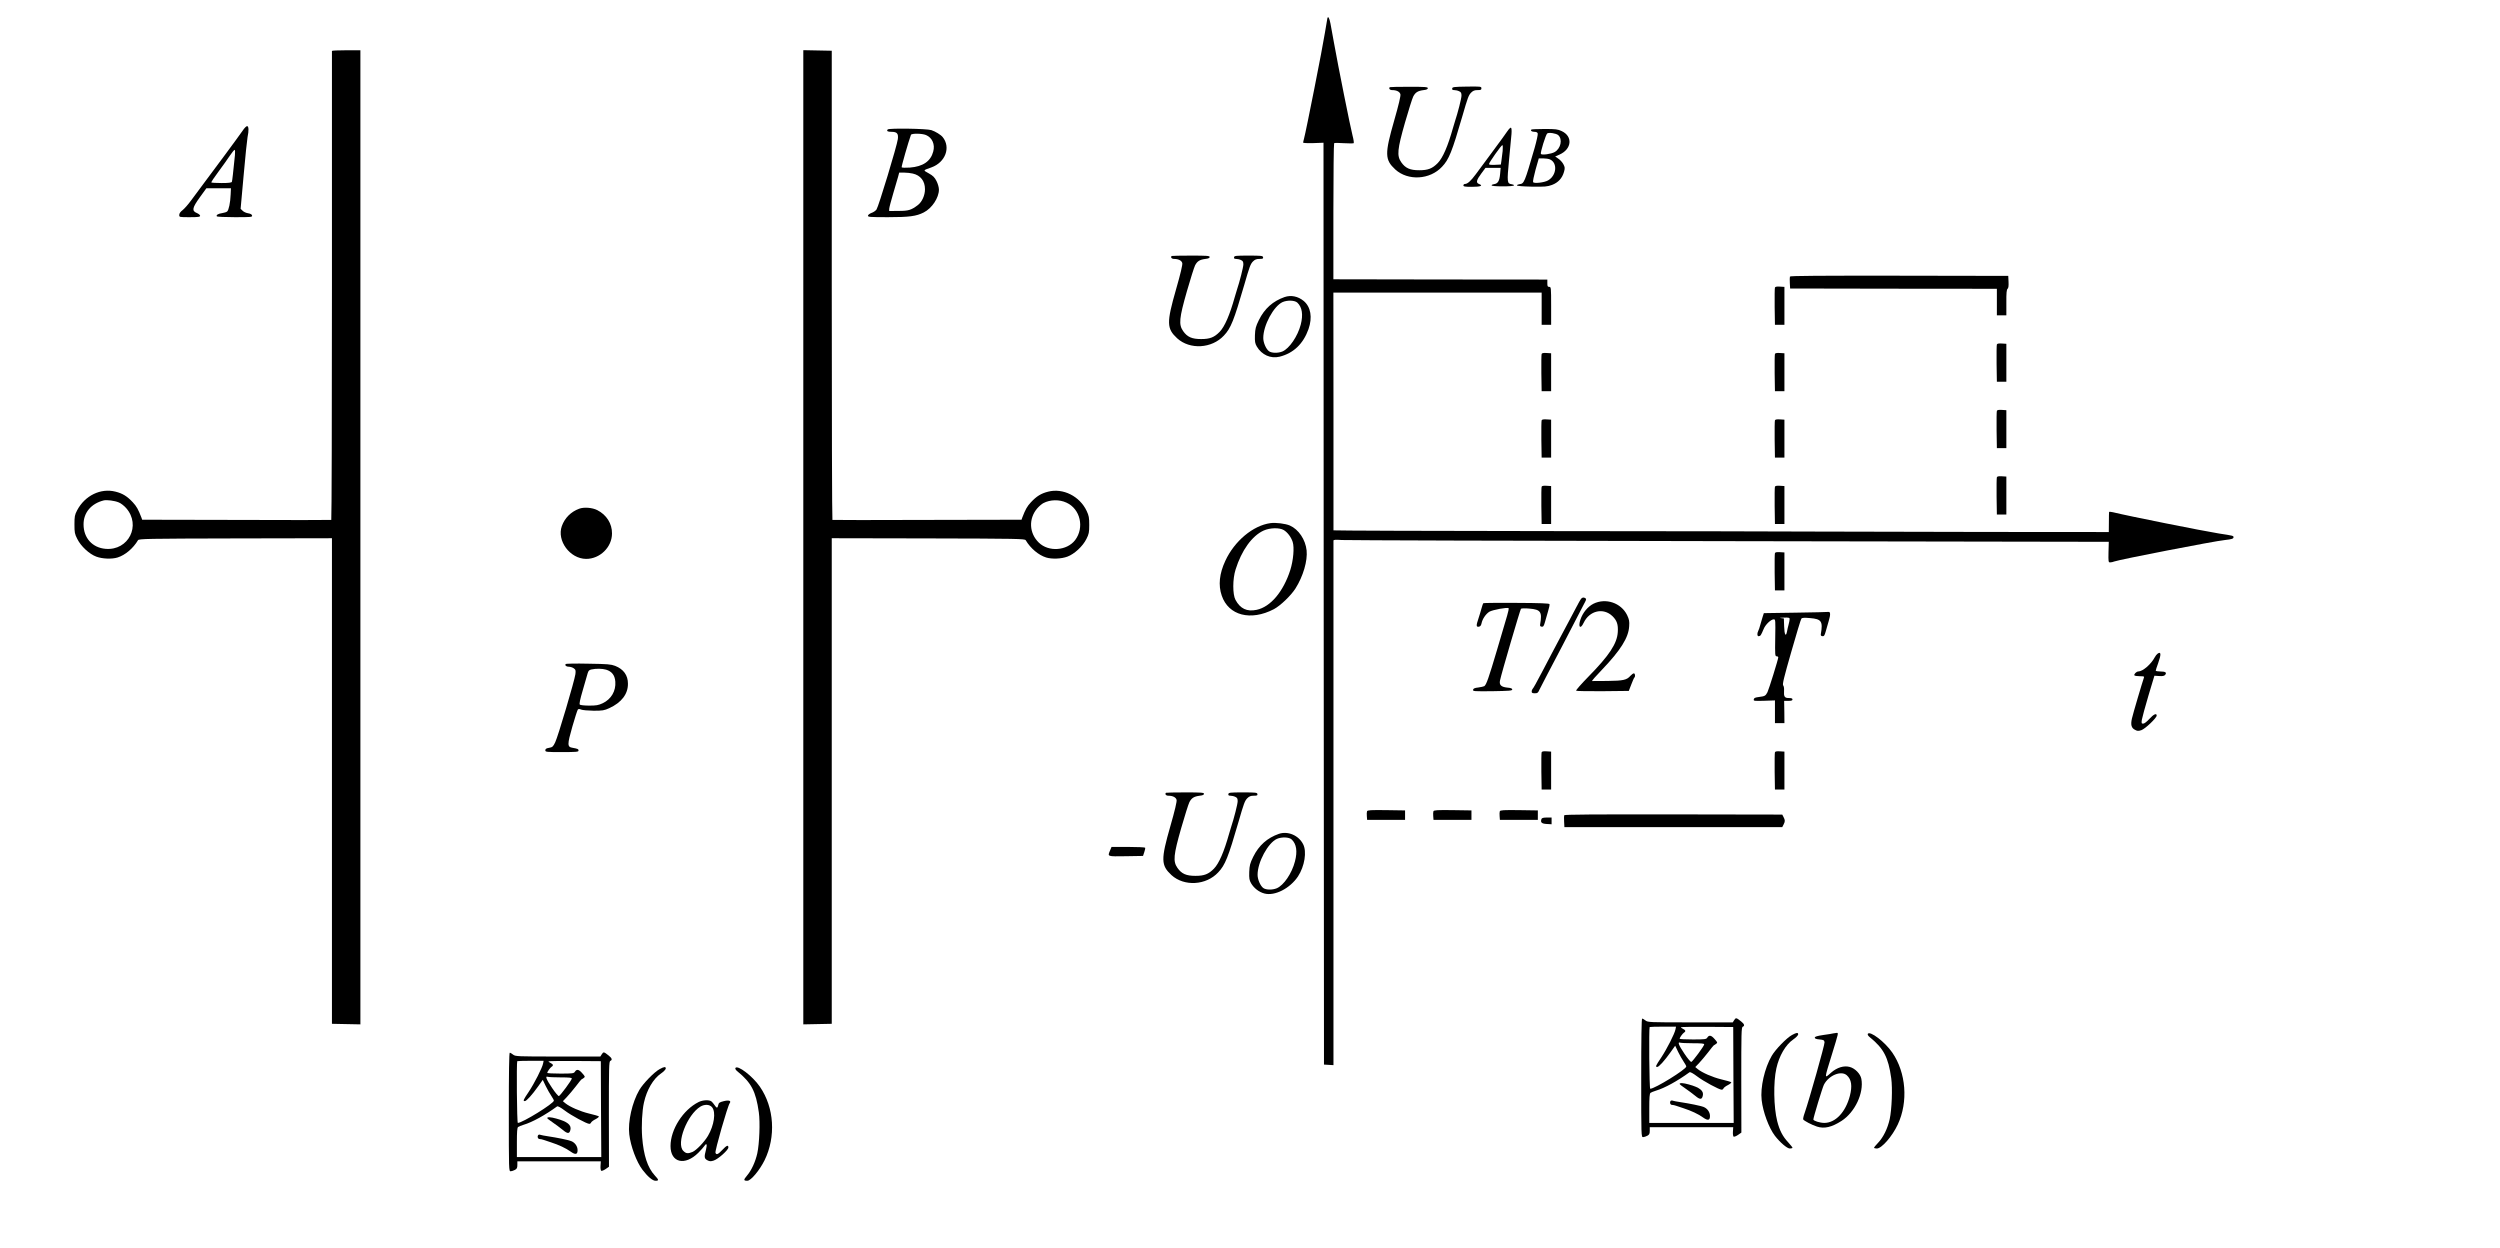 <?xml version="1.0" encoding="UTF-8" standalone="no"?>
<svg
   xmlns:dc="http://purl.org/dc/elements/1.1/"
   xmlns:cc="http://creativecommons.org/ns#"
   xmlns:rdf="http://www.w3.org/1999/02/22-rdf-syntax-ns#"
   xmlns:svg="http://www.w3.org/2000/svg"
   xmlns="http://www.w3.org/2000/svg"
   xmlns:sodipodi="http://sodipodi.sourceforge.net/DTD/sodipodi-0.dtd"
   xmlns:inkscape="http://www.inkscape.org/namespaces/inkscape"
   version="1.0"
   width="2636pt"
   height="1316pt"
   viewBox="0 0 2636 1316"
   preserveAspectRatio="xMidYMid meet"
   id="svg110"
   sodipodi:docname="091.svg"
   inkscape:version="0.92.4 5da689c313, 2019-01-14">
  <defs
     id="defs114" />
  <sodipodi:namedview
     pagecolor="#ffffff"
     bordercolor="#666666"
     borderopacity="1"
     objecttolerance="10"
     gridtolerance="10"
     guidetolerance="10"
     inkscape:pageopacity="0"
     inkscape:pageshadow="2"
     inkscape:window-width="1920"
     inkscape:window-height="1040"
     id="namedview112"
     showgrid="false"
     inkscape:zoom="0.20440644"
     inkscape:cx="476.14846"
     inkscape:cy="1827.9106"
     inkscape:window-x="0"
     inkscape:window-y="0"
     inkscape:window-maximized="1"
     inkscape:current-layer="svg110" />
  <g
     transform="translate(0,1316) scale(0.1,-0.1)"
     fill="#000000"
     stroke="none"
     id="g108">
    <path
       d="m 13996,12968 c -2,-7 -13,-76 -26,-153 -22,-145 -202,-1053 -220,-1115 -5,-19 -10,-39 -10,-44 0,-4 48,-7 108,-5 l 107,4 2,-4860 3,-4860 50,-3 50,-3 v 2758 2772 c 0,10 18,12 88,7 48,-3 1887,-9 4087,-12 l 4000,-7 -3,-108 c -2,-102 -1,-109 17,-109 11,0 31,4 45,10 54,20 1054,215 1166,226 73,8 90,14 90,29 0,16 1,16 -155,40 -159,25 -960,185 -1117,224 -21,5 -39,6 -40,2 -1,-3 -2,-52 -2,-109 l -1,-102 -1300,1 c -715,1 -1518,3 -1785,4 -267,2 -1521,4 -2787,5 -1267,1 -2303,5 -2303,8 v 1257 l -1,1250 h 1098 1098 v -170 -170 h 50 50 v 200 c 0,193 -1,200 -20,200 -17,0 -20,7 -20,38 v 39 l -1128,1 -1128,2 v 714 c 0,393 4,717 8,721 4,4 51,4 103,0 52,-3 99,-3 103,0 4,4 -1,40 -12,81 -21,79 -153,737 -196,979 -14,80 -31,171 -37,203 -11,57 -25,81 -32,55 z"
       id="path4"
       inkscape:connector-curvature="0"
       sodipodi:nodetypes="cccscccccccsccccsccscccccccssccccccccssscccsscccccc" />
    <path
       d="m 3500,12623 v -2475 c 0,-1357 -3,-2468 -7,-2470 -5,-2 -455,-2 -1001,0 l -993,2 -8,23 c -34,88 -51,118 -91,161 -59,63 -106,93 -182,112 -156,40 -323,-41 -405,-197 -25,-48 -28,-64 -28,-149 0,-85 3,-101 30,-153 38,-77 127,-159 200,-186 64,-24 164,-28 225,-9 80,25 164,96 215,182 9,15 87,17 1028,19 l 1017,2 V 4925 2365 l 150,-3 150,-3 v 5136 5135 h -150 c -82,0 -150,-3 -150,-7 z M 1251,7863 c 22,-8 57,-35 79,-60 160,-182 26,-450 -216,-430 -139,11 -233,114 -233,257 -1,124 80,221 214,254 31,7 113,-3 156,-21 z"
       id="path6"
       inkscape:connector-curvature="0"
       sodipodi:nodetypes="sscccccccsccccccccccccsscccccc" />
    <path
       d="M 8470,7495 V 2359 l 150,3 150,3 v 2560 2560 l 1017,-2 c 942,-2 1019,-4 1028,-19 51,-86 135,-157 215,-182 61,-19 161,-15 225,9 73,27 162,109 200,186 26,51 30,69 30,148 0,77 -4,98 -27,147 -73,156 -249,244 -406,204 -76,-19 -123,-49 -182,-112 -40,-43 -57,-73 -91,-161 l -8,-23 -993,-2 c -546,-2 -996,-2 -1001,0 -4,2 -7,1116 -7,2475 v 2472 l -150,3 -150,3 z m 2775,365 c 146,-66 191,-263 91,-395 -87,-113 -280,-127 -383,-26 -102,99 -109,252 -17,360 20,23 49,48 65,56 72,38 169,40 244,5 z"
       id="path8"
       inkscape:connector-curvature="0"
       sodipodi:nodetypes="cccccccccccscccccccscccccccccc" />
    <path
       d="M14654 12241 c-14 -14 0 -31 25 -31 47 0 80 -17 87 -44 4 -17 -18 -111 -66 -278 -101 -352 -99 -412 12 -515 134 -122 365 -109 493 29 73 77 105 157 215 536 55 191 65 218 91 245 21 21 37 27 68 27 34 0 41 3 41 19 0 19 -8 20 -152 18 -137 -2 -153 -4 -156 -19 -3 -13 3 -18 22 -18 14 0 37 -5 51 -12 20 -9 25 -18 25 -46 0 -29 -39 -182 -69 -272 -5 -14 -14 -45 -21 -70 -54 -193 -107 -314 -160 -369 -57 -58 -102 -76 -195 -76 -97 0 -146 21 -190 84 -48 69 -42 134 40 421 37 129 76 252 86 272 23 44 48 60 109 68 31 3 45 10 45 20 0 13 -29 15 -198 15 -109 0 -201 -2 -203 -4z"
       id="path10" />
    <path
       d="M2559 11783 c-18 -27 -105 -145 -192 -263 -88 -118 -190 -255 -227 -305 -36 -49 -92 -125 -124 -167 -31 -43 -72 -89 -91 -104 -23 -17 -35 -35 -35 -50 0 -24 1 -24 110 -24 91 0 110 3 110 15 0 8 -16 21 -35 29 -55 23 -48 55 33 167 l68 94 129 0 130 0 -3 -65 c-3 -86 -20 -166 -37 -180 -7 -6 -30 -14 -52 -17 -42 -6 -66 -20 -57 -34 3 -5 88 -9 190 -9 171 0 185 1 182 17 -2 12 -16 20 -41 24 -21 3 -48 15 -59 27 l-21 20 32 354 c17 194 36 375 41 401 15 71 13 117 -5 117 -8 0 -29 -21 -46 -47z m-82 -260 c-18 -179 -28 -269 -32 -280 -3 -9 -34 -13 -108 -13 -57 0 -106 3 -109 6 -3 3 30 53 74 112 44 59 98 135 121 170 23 34 45 62 51 62 5 0 6 -25 3 -57z"
       id="path12" />
    <path
       d="M15894 11777 c-15 -23 -84 -118 -154 -212 -69 -93 -150 -202 -179 -242 -54 -73 -88 -103 -116 -103 -8 0 -15 -7 -15 -15 0 -12 17 -15 89 -15 92 0 123 12 76 30 -35 13 -29 40 27 115 l41 55 80 0 80 0 -6 -66 c-7 -74 -24 -101 -66 -106 -14 -2 -25 -7 -23 -13 1 -6 49 -10 117 -10 68 0 116 4 118 10 1 6 -10 11 -26 13 -46 6 -48 23 -26 253 11 118 23 242 26 275 3 37 1 64 -5 67 -5 4 -22 -12 -38 -36z m-50 -209 c-4 -35 -10 -81 -13 -103 l-6 -40 -63 -3 c-41 -2 -62 1 -62 8 0 16 130 200 141 200 5 0 6 -27 3 -62z"
       id="path14" />
    <path
       d="M9360 11795 c-14 -17 -2 -25 40 -25 58 0 74 -18 67 -76 -9 -71 -204 -714 -225 -743 -10 -14 -34 -30 -53 -36 -18 -7 -35 -19 -37 -28 -3 -15 16 -17 210 -17 225 0 300 10 378 50 87 44 160 155 160 241 0 23 -11 61 -25 89 -20 40 -37 57 -82 82 -62 35 -64 30 28 63 147 53 206 210 119 319 -20 25 -77 60 -120 74 -51 16 -447 22 -460 7z m404 -59 c65 -27 97 -99 76 -174 -27 -103 -108 -158 -246 -169 -46 -3 -84 -2 -87 3 -4 7 71 268 98 342 6 17 117 16 159 -2z m-140 -406 c82 -18 129 -79 129 -165 0 -65 -31 -134 -76 -168 -69 -52 -97 -61 -202 -61 l-100 -1 1 25 c1 14 20 86 42 160 22 74 46 154 52 178 l11 42 52 0 c29 0 70 -5 91 -10z"
       id="path16" />
    <path
       d="M16147 11794 c-12 -12 4 -24 33 -24 19 0 31 -6 34 -18 3 -9 -12 -78 -33 -152 -107 -369 -110 -376 -160 -382 -14 -2 -26 -7 -26 -13 0 -6 61 -11 156 -13 139 -2 163 0 213 18 66 25 108 71 127 138 11 40 10 49 -7 81 -10 19 -34 46 -53 58 l-33 23 43 19 c132 57 146 193 25 249 -40 19 -63 22 -179 22 -74 0 -137 -3 -140 -6z m283 -59 c48 -43 27 -141 -37 -178 -36 -21 -137 -35 -146 -20 -8 12 52 206 67 216 18 13 95 1 116 -18z m-87 -256 c82 -37 70 -169 -20 -221 -38 -23 -147 -35 -158 -19 -4 7 8 66 26 132 l34 119 47 0 c26 0 58 -5 71 -11z"
       id="path18" />
    <path
       d="M12354 10461 c-14 -14 0 -31 25 -31 47 0 80 -17 87 -44 4 -17 -18 -111 -66 -278 -101 -352 -99 -412 12 -515 134 -122 365 -109 493 29 73 77 105 157 215 536 55 191 65 218 91 245 21 21 37 27 69 27 34 0 41 3 38 18 -3 15 -18 17 -153 17 -135 0 -150 -2 -153 -17 -3 -13 3 -18 22 -18 14 0 37 -5 51 -12 20 -9 25 -18 25 -46 0 -29 -39 -182 -69 -272 -5 -14 -14 -45 -21 -70 -54 -193 -107 -314 -160 -369 -57 -58 -102 -76 -195 -76 -97 0 -146 21 -190 84 -48 69 -42 134 40 421 37 129 76 252 86 272 23 44 48 60 109 68 31 3 45 10 45 20 0 13 -29 15 -198 15 -109 0 -201 -2 -203 -4z"
       id="path20" />
    <path
       d="M18873 10244 c-2 -6 -3 -37 -1 -69 l3 -57 1090 -2 1090 -1 0 -140 0 -140 50 0 50 0 0 135 c-1 101 3 138 13 145 9 7 12 30 10 73 l-3 63 -1149 2 c-835 1 -1150 -1 -1153 -9z"
       id="path22" />
    <path
       d="M18715 10128 c-3 -8 -4 -99 -3 -203 l3 -190 50 0 50 0 0 200 0 200 -48 3 c-32 2 -49 -1 -52 -10z"
       id="path24" />
    <path
       d="M13545 10028 c-123 -43 -211 -121 -271 -242 -34 -70 -39 -90 -42 -160 -2 -69 1 -87 20 -120 52 -88 146 -130 240 -107 147 37 249 135 305 291 43 124 24 234 -51 297 -60 49 -133 64 -201 41z m134 -59 c51 -48 63 -127 36 -232 -32 -123 -120 -252 -193 -283 -46 -19 -112 -18 -141 2 -31 22 -61 90 -61 139 -1 134 110 338 204 380 51 22 128 19 155 -6z"
       id="path26" />
    <path
       d="M21055 9528 c-3 -8 -4 -99 -3 -203 l3 -190 50 0 50 0 0 200 0 200 -48 3 c-32 2 -49 -1 -52 -10z"
       id="path28" />
    <path
       d="M16255 9428 c-3 -8 -4 -99 -3 -203 l3 -190 50 0 50 0 0 200 0 200 -48 3 c-32 2 -49 -1 -52 -10z"
       id="path30" />
    <path
       d="M18715 9428 c-3 -8 -4 -99 -3 -203 l3 -190 50 0 50 0 0 200 0 200 -48 3 c-32 2 -49 -1 -52 -10z"
       id="path32" />
    <path
       d="M21055 8828 c-3 -8 -4 -99 -3 -203 l3 -190 50 0 50 0 0 200 0 200 -48 3 c-32 2 -49 -1 -52 -10z"
       id="path34" />
    <path
       d="M16255 8728 c-3 -8 -4 -99 -3 -203 l3 -190 50 0 50 0 0 200 0 200 -48 3 c-32 2 -49 -1 -52 -10z"
       id="path36" />
    <path
       d="M18715 8728 c-3 -8 -4 -99 -3 -203 l3 -190 50 0 50 0 0 200 0 200 -48 3 c-32 2 -49 -1 -52 -10z"
       id="path38" />
    <path
       d="M21055 8128 c-3 -8 -4 -99 -3 -203 l3 -190 50 0 50 0 0 200 0 200 -48 3 c-32 2 -49 -1 -52 -10z"
       id="path40" />
    <path
       d="M16255 8028 c-3 -8 -4 -99 -3 -203 l3 -190 50 0 50 0 0 200 0 200 -48 3 c-32 2 -49 -1 -52 -10z"
       id="path42" />
    <path
       d="M18715 8028 c-3 -8 -4 -99 -3 -203 l3 -190 50 0 50 0 0 200 0 200 -48 3 c-32 2 -49 -1 -52 -10z"
       id="path44" />
    <path
       d="m 6107,7796 c -87,-32 -152,-97 -183,-183 -55,-154 85,-344 255,-346 147,-1 274,124 274,268 1,104 -58,197 -155,246 -53,27 -141,34 -191,15 z"
       id="path46"
       inkscape:connector-curvature="0"
       sodipodi:nodetypes="cccccc" />
    <path
       d="M13395 7644 c-183 -25 -379 -189 -475 -397 -63 -135 -76 -257 -38 -367 71 -210 305 -271 550 -143 68 36 180 143 228 219 81 129 128 290 117 400 -12 114 -84 222 -177 263 -46 20 -149 33 -205 25z m141 -73 c40 -24 78 -75 94 -125 19 -59 7 -194 -25 -296 -73 -228 -208 -389 -355 -420 -102 -22 -173 12 -223 105 -31 57 -31 220 1 320 63 202 173 355 296 411 67 30 167 32 212 5z"
       id="path48" />
    <path
       d="M18715 7328 c-3 -8 -4 -99 -3 -203 l3 -190 50 0 50 0 0 200 0 200 -48 3 c-32 2 -49 -1 -52 -10z"
       id="path50" />
    <path
       d="M16670 6845 c-6 -8 -29 -47 -49 -87 -21 -40 -57 -109 -81 -153 -23 -44 -63 -118 -88 -165 -24 -47 -65 -123 -90 -170 -25 -47 -68 -130 -97 -185 -69 -131 -95 -178 -106 -190 -5 -5 -9 -17 -9 -27 0 -14 8 -18 33 -18 28 0 35 5 49 38 10 20 46 91 81 157 125 237 201 383 292 560 51 99 100 193 109 210 12 22 12 31 3 37 -18 12 -33 10 -47 -7z"
       id="path52" />
    <path
       d="M16801 6794 c-60 -31 -112 -93 -137 -167 -27 -80 0 -107 34 -34 61 129 208 163 304 70 47 -46 61 -88 56 -167 -7 -122 -91 -248 -310 -471 -75 -77 -134 -143 -129 -148 4 -4 131 -6 281 -5 l274 3 26 67 c14 36 28 70 33 74 12 12 8 44 -6 44 -7 0 -23 -12 -36 -26 -38 -44 -74 -52 -241 -54 -85 -1 -159 -2 -163 -1 -5 1 41 54 103 118 198 207 281 339 288 459 4 54 0 72 -22 119 -64 129 -225 183 -355 119z"
       id="path54" />
    <path
       d="M15641 6800 c-4 -3 -13 -27 -20 -55 -7 -27 -22 -75 -32 -106 -25 -74 -25 -91 3 -87 16 2 24 12 29 34 9 47 45 100 83 124 34 20 190 49 203 37 3 -4 -4 -39 -16 -79 -12 -40 -60 -203 -107 -363 -87 -294 -112 -366 -134 -380 -7 -4 -35 -10 -63 -14 -38 -4 -53 -11 -55 -24 -3 -16 10 -17 205 -15 177 3 208 5 208 18 0 11 -15 17 -54 20 -63 7 -85 28 -75 75 15 73 213 748 221 756 5 5 45 6 88 2 121 -10 137 -34 114 -168 -3 -14 2 -21 16 -23 17 -2 23 6 34 45 7 26 22 78 33 115 11 36 19 71 16 78 -2 8 -98 12 -347 13 -188 1 -346 0 -350 -3z"
       id="path56" />
    <path
       d="M18931 6700 l-333 -5 -13 -40 c-6 -22 -18 -60 -25 -85 -6 -25 -16 -53 -21 -62 -15 -29 -11 -60 7 -56 18 3 22 10 50 76 19 47 77 102 107 102 18 0 18 -11 15 -195 -3 -180 -2 -195 15 -195 9 0 17 -5 17 -11 0 -20 -99 -338 -114 -368 -20 -38 -27 -42 -89 -50 -40 -5 -53 -10 -55 -25 -4 -17 3 -18 110 -15 l113 4 0 -120 0 -120 50 0 50 0 -1 118 -2 117 44 0 c32 0 44 4 44 15 0 11 -11 15 -39 15 -45 0 -54 15 -50 79 2 22 -2 46 -9 54 -10 11 7 81 85 353 53 186 101 345 107 352 9 9 33 10 91 5 121 -10 137 -34 114 -168 -3 -14 2 -21 16 -23 17 -2 23 6 34 45 7 26 22 78 33 115 21 68 19 100 -4 96 -7 -2 -163 -5 -347 -8z m-61 -67 c0 -10 -5 -36 -11 -58 -6 -22 -14 -56 -17 -75 -12 -60 -27 -34 -30 54 l-3 85 -32 4 c-18 2 -4 5 31 5 53 2 62 -1 62 -15z"
       id="path58" />
    <path
       d="M22749 6267 c-9 -7 -22 -23 -29 -37 -39 -74 -127 -150 -174 -150 -19 0 -48 -29 -41 -41 4 -5 29 -9 57 -9 44 0 49 -2 43 -17 -13 -35 -115 -379 -126 -429 -15 -66 -6 -100 32 -119 25 -14 36 -14 67 -4 40 13 162 129 162 154 0 29 -32 14 -77 -35 -26 -29 -53 -50 -65 -50 -18 0 -20 4 -14 43 4 23 35 137 69 252 l63 210 50 -3 c36 -3 54 1 63 12 20 24 4 36 -50 36 -27 0 -49 4 -49 9 0 4 11 39 25 77 34 94 32 129 -6 101z"
       id="path60" />
    <path
       d="M5964 6158 c-9 -15 7 -28 34 -28 15 0 38 -7 51 -16 21 -15 23 -22 18 -63 -9 -67 -183 -657 -213 -718 -22 -46 -29 -52 -64 -58 -30 -5 -40 -11 -40 -26 0 -18 9 -19 175 -19 150 0 175 2 175 15 0 17 -7 20 -62 30 -58 9 -58 31 -3 224 26 91 52 171 57 178 7 9 16 9 36 1 15 -6 74 -11 132 -12 93 0 112 3 164 27 129 59 198 149 197 258 0 89 -46 153 -135 188 -45 17 -80 20 -284 23 -128 3 -235 1 -238 -4z m427 -59 c61 -19 92 -59 97 -127 7 -98 -43 -184 -133 -227 -45 -21 -68 -25 -142 -25 -49 0 -94 5 -99 10 -8 8 2 54 31 153 23 78 46 158 51 177 8 27 16 36 39 41 50 11 115 10 156 -2z"
       id="path62" />
    <path
       d="M16255 5228 c-3 -8 -4 -99 -3 -203 l3 -190 50 0 50 0 0 200 0 200 -48 3 c-32 2 -49 -1 -52 -10z"
       id="path64" />
    <path
       d="M18715 5228 c-3 -8 -4 -99 -3 -203 l3 -190 50 0 50 0 0 200 0 200 -48 3 c-32 2 -49 -1 -52 -10z"
       id="path66" />
    <path
       d="M12294 4801 c-14 -14 0 -31 25 -31 47 0 80 -17 87 -44 4 -17 -18 -111 -66 -278 -101 -352 -99 -412 12 -515 134 -122 365 -109 493 29 73 77 105 157 215 536 55 191 65 218 91 245 21 21 37 27 69 27 34 0 41 3 38 18 -3 15 -18 17 -153 17 -135 0 -150 -2 -153 -17 -3 -13 3 -18 22 -18 14 0 37 -5 51 -12 20 -9 25 -18 25 -46 0 -29 -39 -182 -69 -272 -5 -14 -14 -45 -21 -70 -54 -193 -107 -314 -160 -369 -57 -58 -102 -76 -195 -76 -97 0 -146 21 -190 84 -48 69 -42 134 40 421 37 129 76 252 86 272 23 44 48 60 109 68 31 3 45 10 45 20 0 13 -29 15 -198 15 -109 0 -201 -2 -203 -4z"
       id="path68" />
    <path
       d="M14414 4606 c-3 -8 -4 -31 -2 -52 l3 -39 200 0 200 0 0 50 0 50 -198 3 c-163 2 -198 0 -203 -12z"
       id="path70" />
    <path
       d="M15114 4606 c-3 -8 -4 -31 -2 -52 l3 -39 200 0 200 0 0 50 0 50 -198 3 c-163 2 -198 0 -203 -12z"
       id="path72" />
    <path
       d="M15814 4606 c-3 -8 -4 -31 -2 -52 l3 -39 200 0 200 0 0 50 0 50 -198 3 c-163 2 -198 0 -203 -12z"
       id="path74" />
    <path
       d="M16493 4564 c-2 -6 -3 -37 -1 -68 l3 -57 1149 0 1148 0 14 27 c17 33 17 45 0 78 l-14 27 -1147 2 c-834 1 -1149 -1 -1152 -9z"
       id="path76" />
    <path
       d="M16254 4526 c-14 -37 0 -51 54 -54 l52 -3 0 35 0 36 -50 0 c-35 0 -52 -5 -56 -14z"
       id="path78" />
    <path
       d="M13485 4368 c-123 -43 -211 -121 -271 -242 -34 -70 -39 -90 -42 -160 -2 -69 1 -87 20 -120 31 -52 83 -92 140 -107 109 -29 269 53 354 180 70 107 95 262 54 340 -47 93 -160 141 -255 109z m134 -59 c51 -48 63 -125 35 -232 -32 -125 -118 -252 -192 -283 -46 -19 -112 -18 -141 2 -31 22 -61 90 -61 139 -1 134 110 338 204 380 51 22 128 19 155 -6z"
       id="path80" />
    <path
       d="M11705 4194 c-28 -67 -34 -65 166 -62 l181 3 13 39 c8 22 12 43 9 48 -3 4 -84 8 -179 8 l-175 0 -15 -36z"
       id="path82" />
    <path
       d="M18286 2405 l-16 -25 -448 0 c-428 0 -448 1 -472 20 -14 11 -29 20 -35 20 -7 0 -10 -215 -10 -625 0 -618 0 -625 20 -625 11 1 31 7 45 15 20 11 25 21 25 52 l0 38 440 0 440 0 -3 -47 c-2 -25 2 -49 7 -53 6 -3 27 5 46 18 l36 25 -1 555 c0 488 1 555 15 561 24 9 18 29 -18 57 -50 40 -54 40 -71 14z m-620 -100 c-9 -45 -90 -205 -151 -297 -58 -86 -63 -98 -41 -98 17 0 77 66 140 155 l49 69 31 -65 c17 -35 44 -82 59 -104 15 -22 27 -44 27 -50 0 -30 -332 -235 -380 -235 -10 0 -15 641 -6 651 3 2 66 4 141 4 l137 0 -6 -30z m611 -480 l3 -505 -445 0 -445 0 0 154 c0 111 3 156 13 163 6 5 32 15 57 23 92 27 229 103 354 194 8 5 36 -10 80 -43 68 -52 233 -141 260 -141 8 0 16 7 19 15 4 8 25 24 48 35 23 12 37 25 33 29 -5 4 -52 18 -104 30 -94 23 -202 70 -250 109 l-25 21 41 43 c23 24 65 75 95 113 29 39 56 71 59 73 4 1 15 9 25 16 16 12 15 15 -15 49 -36 42 -59 47 -78 17 -11 -18 -23 -20 -152 -20 -77 0 -140 3 -140 8 0 11 32 56 47 65 20 12 16 26 -12 39 -13 6 -23 14 -21 17 2 3 127 5 278 4 l273 -2 2 -506z m-426 335 c89 0 119 -3 118 -12 0 -17 -121 -180 -136 -185 -6 -2 -39 36 -72 86 -61 90 -76 129 -45 117 9 -3 69 -6 135 -6z"
       id="path84" />
    <path
       d="M17710 1731 c0 -4 26 -25 58 -46 31 -21 78 -56 105 -78 51 -43 71 -43 81 -2 14 53 -31 89 -149 121 -57 16 -95 18 -95 5z"
       id="path86" />
    <path
       d="M17617 1554 c-15 -15 -7 -44 13 -44 10 0 29 -4 42 -9 13 -5 48 -16 78 -26 81 -26 158 -62 206 -97 52 -37 74 -32 74 15 0 40 -28 80 -67 95 -32 13 -151 37 -245 51 -35 5 -70 12 -79 15 -8 4 -18 3 -22 0z"
       id="path88" />
    <path
       d="M18895 2247 c-56 -30 -174 -151 -214 -220 -75 -128 -122 -334 -106 -467 14 -125 76 -292 139 -375 54 -70 129 -135 158 -135 15 0 28 4 28 8 0 5 -21 30 -46 58 -57 61 -90 124 -115 222 -37 146 -42 410 -9 557 29 132 98 250 178 305 28 19 51 43 52 53 0 22 -16 21 -65 -6z"
       id="path90" />
    <path
       d="M19330 2264 c-8 -3 -55 -10 -105 -17 -66 -10 -90 -17 -90 -28 0 -10 15 -16 50 -19 44 -4 50 -8 53 -30 3 -23 -162 -607 -209 -743 -12 -32 -19 -64 -16 -70 5 -13 94 -60 146 -76 77 -25 155 -6 258 60 142 92 237 294 209 444 -10 52 -66 110 -122 125 -61 17 -134 -5 -197 -60 -73 -65 -74 -75 8 190 73 238 72 230 49 229 -11 -1 -26 -3 -34 -5z m143 -442 c49 -44 59 -112 32 -217 -45 -172 -152 -285 -270 -285 -45 0 -115 22 -115 36 0 21 95 334 111 366 50 99 182 154 242 100z"
       id="path92" />
    <path
       d="M19694 2259 c-4 -8 4 -22 22 -36 146 -119 194 -210 225 -431 15 -105 6 -331 -16 -432 -22 -99 -67 -191 -121 -248 -24 -25 -44 -49 -44 -54 0 -4 13 -8 29 -8 51 0 162 127 221 253 112 239 88 547 -58 759 -77 112 -236 233 -258 197z"
       id="path94" />
    <path
       d="M6346 2045 l-16 -25 -448 0 c-428 0 -448 1 -472 20 -14 11 -29 20 -35 20 -7 0 -10 -215 -10 -625 0 -618 0 -625 20 -625 11 1 31 7 45 15 20 11 25 21 25 52 l0 38 440 0 440 0 -3 -47 c-2 -25 2 -49 7 -53 6 -3 27 5 46 18 l36 25 -1 555 c0 488 1 555 15 561 24 9 18 29 -18 57 -50 40 -54 40 -71 14z m-620 -100 c-9 -45 -90 -205 -151 -297 -58 -86 -63 -98 -41 -98 17 0 77 66 140 155 l49 69 31 -65 c17 -35 44 -82 59 -104 15 -22 27 -44 27 -50 0 -30 -332 -235 -380 -235 -10 0 -15 641 -6 651 3 2 66 4 141 4 l137 0 -6 -30z m611 -480 l3 -505 -445 0 -445 0 0 154 c0 111 3 156 13 163 6 5 32 15 57 23 92 27 229 103 354 194 8 5 36 -10 80 -43 68 -52 233 -141 260 -141 8 0 16 7 19 15 4 8 25 24 48 35 23 12 37 25 33 29 -5 4 -52 18 -104 30 -94 23 -202 70 -250 109 l-25 21 41 43 c23 24 65 75 95 113 29 39 56 71 59 73 4 1 15 9 25 16 16 12 15 15 -15 49 -36 42 -59 47 -78 17 -11 -18 -23 -20 -152 -20 -77 0 -140 3 -140 8 0 11 32 56 47 65 20 12 16 26 -12 39 -13 6 -23 14 -21 17 2 3 127 5 278 4 l273 -2 2 -506z m-426 335 c89 0 119 -3 118 -12 0 -17 -121 -180 -136 -185 -6 -2 -39 36 -72 86 -61 90 -76 129 -45 117 9 -3 69 -6 135 -6z"
       id="path96" />
    <path
       d="M5770 1371 c0 -4 26 -25 58 -46 31 -21 78 -56 105 -78 51 -43 71 -43 81 -2 14 53 -31 89 -149 121 -57 16 -95 18 -95 5z"
       id="path98" />
    <path
       d="M5677 1194 c-15 -15 -7 -44 13 -44 10 0 29 -4 42 -9 13 -5 48 -16 78 -26 81 -26 158 -62 206 -97 52 -37 74 -32 74 15 0 40 -28 80 -67 95 -32 13 -151 37 -245 51 -35 5 -70 12 -79 15 -8 4 -18 3 -22 0z"
       id="path100" />
    <path
       d="M6955 1887 c-56 -30 -174 -151 -214 -220 -75 -128 -122 -334 -106 -467 14 -125 77 -293 140 -375 54 -71 106 -115 136 -115 38 0 37 9 -7 56 -76 83 -118 211 -133 403 -9 120 -1 279 19 366 29 132 98 250 178 305 28 19 51 43 52 53 0 22 -16 21 -65 -6z"
       id="path102" />
    <path
       d="M7754 1899 c-4 -8 4 -22 22 -36 146 -119 194 -210 225 -431 15 -105 6 -331 -16 -432 -20 -91 -62 -181 -109 -236 -38 -45 -37 -54 4 -54 37 0 128 109 181 215 122 248 103 557 -49 777 -77 112 -236 233 -258 197z"
       id="path104" />
    <path
       d="M7366 1540 c-164 -82 -296 -289 -296 -464 0 -176 152 -212 294 -70 27 27 55 59 63 71 24 36 31 18 17 -39 -21 -78 -18 -95 15 -112 23 -12 35 -13 66 -3 46 14 155 111 155 138 0 30 -19 22 -64 -26 -44 -47 -63 -55 -72 -30 -8 19 128 494 150 523 19 26 -9 35 -64 21 -44 -11 -52 -17 -57 -41 -7 -35 -16 -35 -39 0 -9 15 -25 32 -33 39 -24 18 -91 15 -135 -7z m143 -56 c41 -52 21 -189 -44 -300 -39 -66 -122 -152 -163 -170 -48 -20 -69 -18 -97 11 -78 77 40 381 180 467 45 27 99 24 124 -8z"
       id="path106" />
  </g>
</svg>
